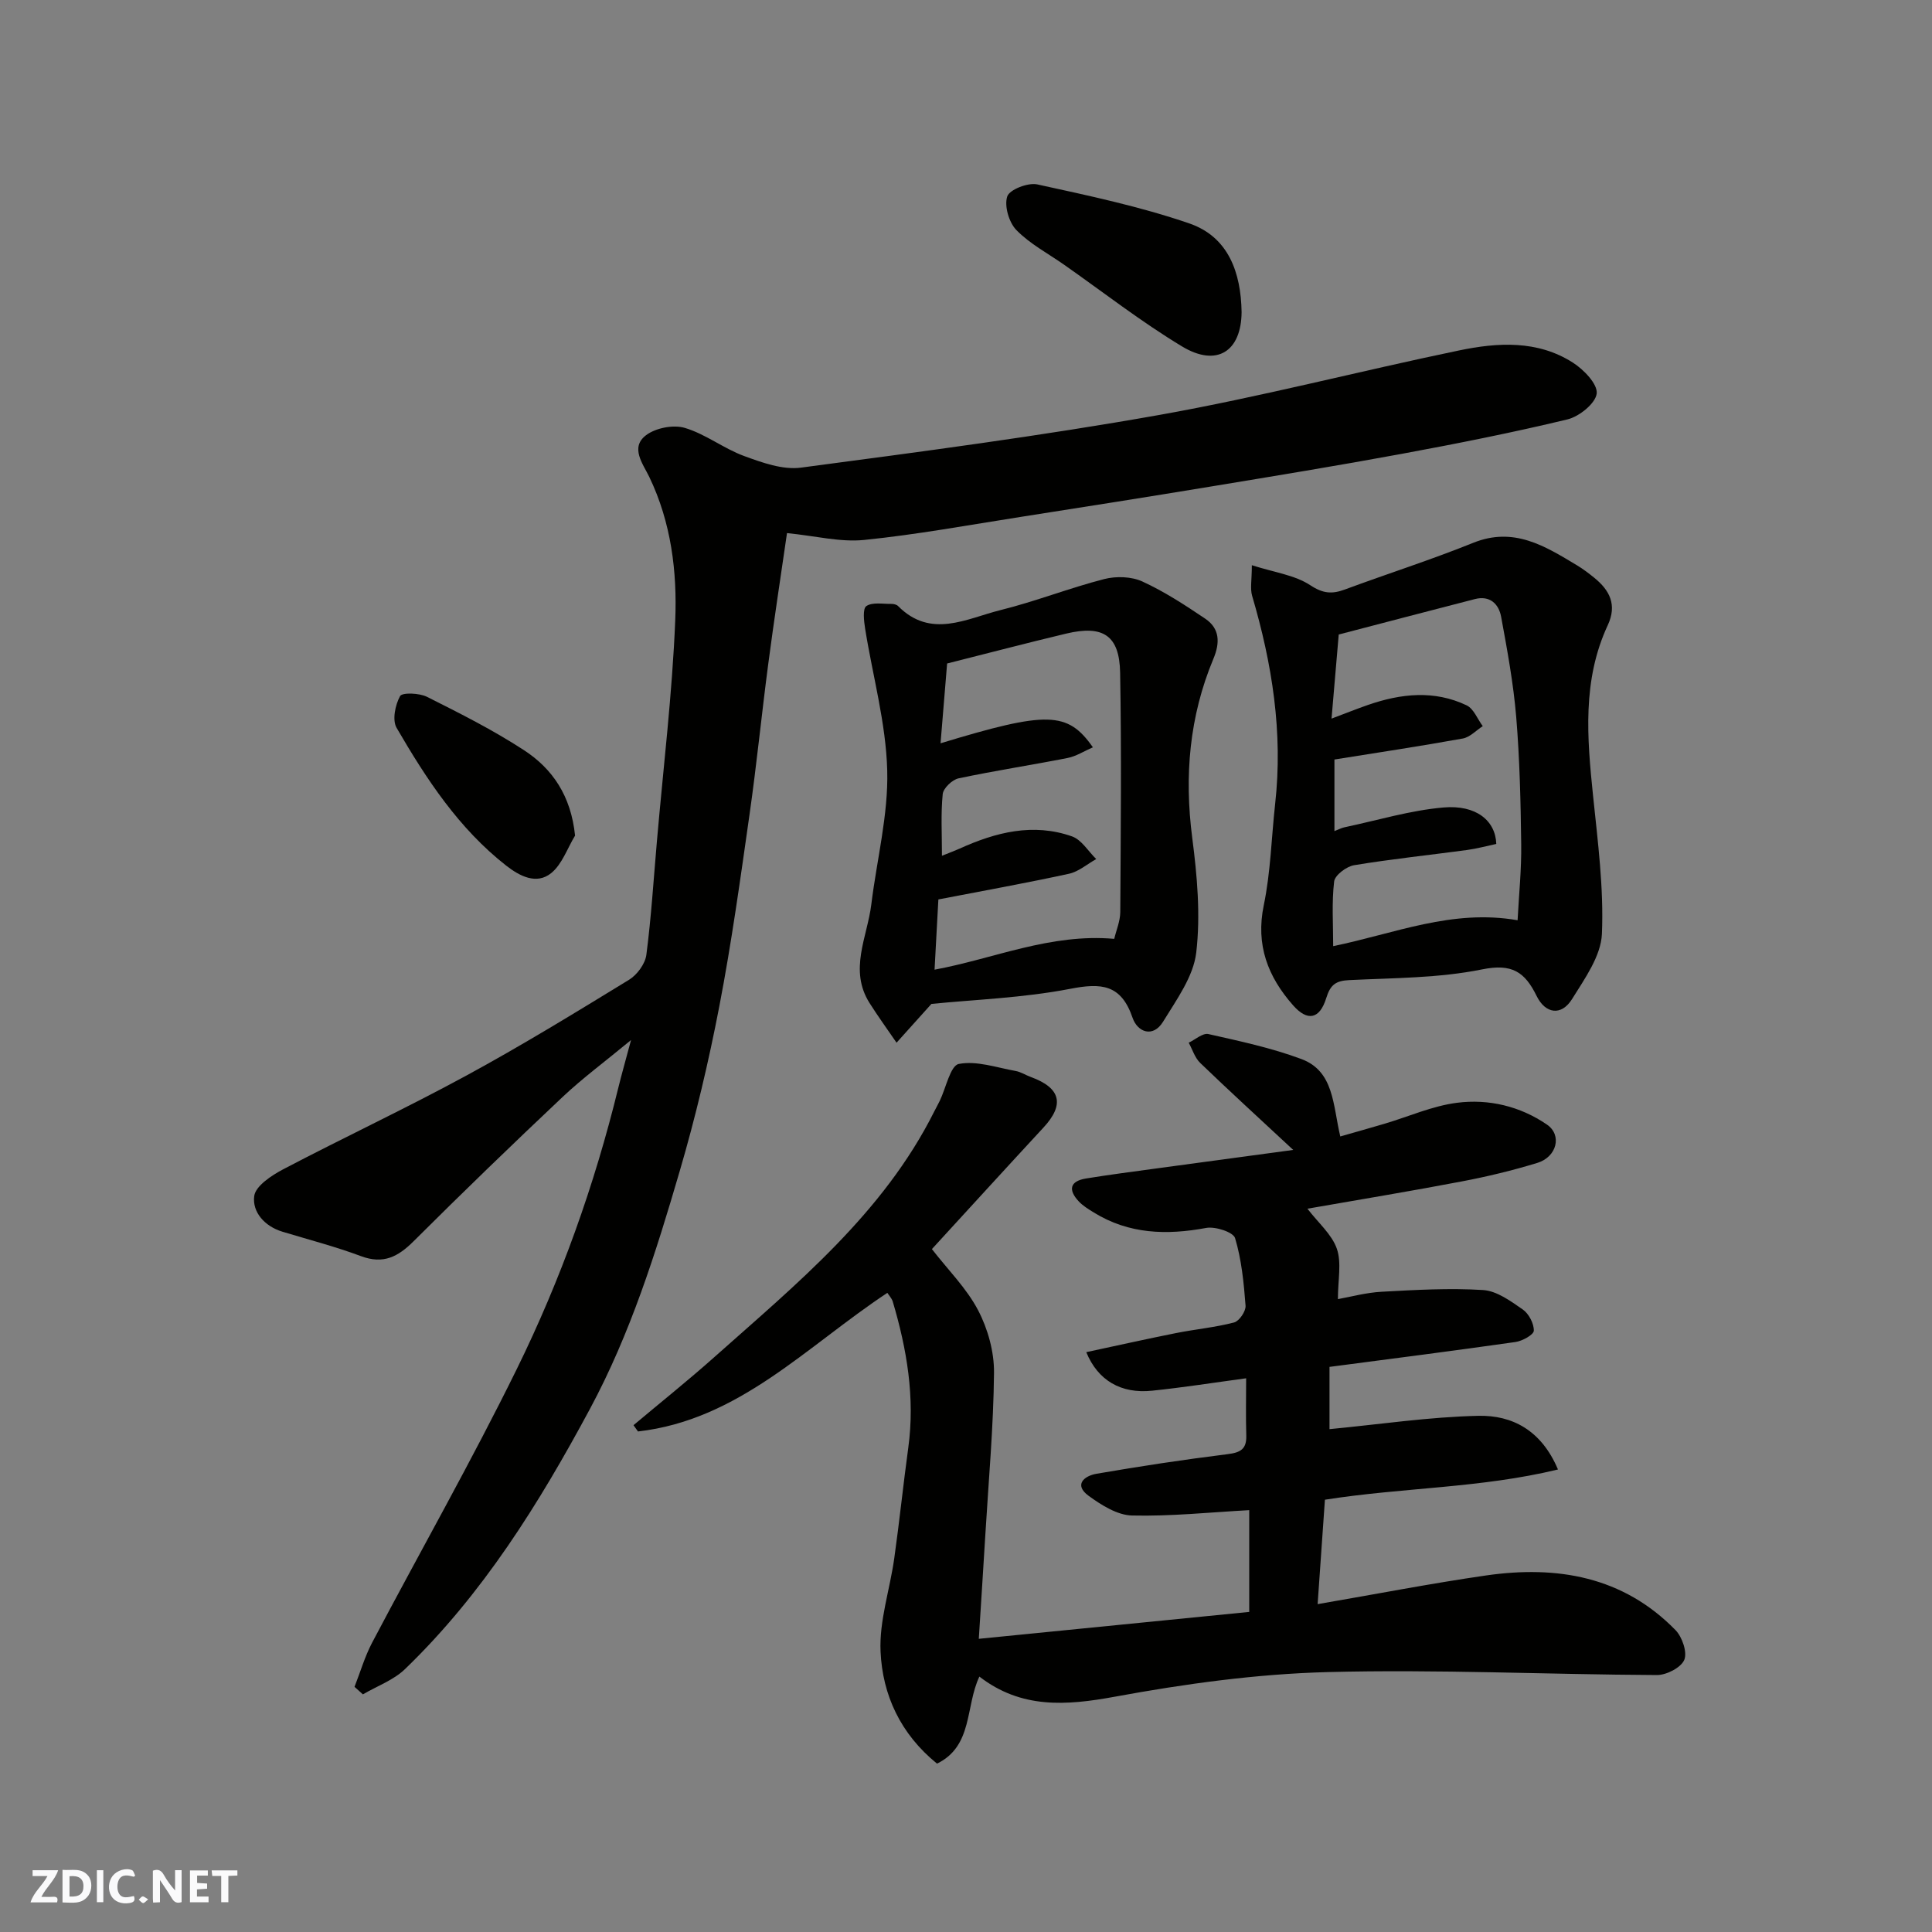 <svg enable-background="new 0 0 400 400" viewBox="0 0 400 400" xmlns="http://www.w3.org/2000/svg"><rect x="0" y="0" width="400" height="400" fill="#808080" stroke="none"/><g fill="#fafafb"><path d="m37.59 393.81c-.92.31-1.52.05-2-.78-.7-1.2-1.52-2.34-2.47-3.78v4.59c-.55.03-.95.05-1.41.07-.03-.37-.06-.64-.06-.91 0-1.91 0-3.81 0-5.7 1.13-.41 1.77-.03 2.29.91.62 1.11 1.38 2.14 2.31 3.19v-4.2h1.35v6.61z"/><path d="m12.94 393.88v-6.75c1.9.19 3.93-.54 5.37 1.29.8 1.01.78 2.88.03 3.97-1.37 1.97-3.4 1.51-5.4 1.49m1.45-1.22c2.04.12 2.92-.58 2.89-2.21-.03-1.51-.98-2.19-2.89-2z"/><path d="m11.81 393.87h-5.49c.68-2.18 2.47-3.48 3.51-5.45h-3.08v-1.21h5.29c-.71 2.13-2.44 3.48-3.47 5.51.86 0 1.63.04 2.39-.01.79-.05 1.14.21.85 1.16"/><path d="m39.33 393.86v-6.61h3.7v1.07h-2.22v1.52c.68.04 1.34.09 2.07.13v1.07c-.72.05-1.38.09-2.1.14v1.48h2.4v1.19h-3.85z"/><path d="m27.71 388.56c-1.15-.3-2.46-.61-3.1.64-.37.73-.41 1.93-.06 2.67.63 1.35 1.99.93 3.17.68.35.94-.01 1.32-.93 1.46-1.62.25-3.05-.27-3.76-1.48-.73-1.24-.6-3.03.31-4.17.88-1.11 2.71-1.7 4-1.16.32.13.44.74.65 1.12-.1.08-.19.16-.28.24"/><path d="m49.15 387.24v1.07c-.59.02-1.17.05-1.87.08v5.44h-1.48v-5.44h-1.85c-.05-.4-.08-.73-.13-1.15z"/><path d="m20.06 387.21h1.33v6.62h-1.33z"/><path d="m30.68 393.25c-.49.38-.8.79-1.05.76-.32-.05-.6-.45-.9-.7.26-.24.51-.64.8-.67.29-.04.62.3 1.15.61"/></g><path d="m183.72 267.67c-16.78 11.1-30.7 26.31-51.63 28.7-.31-.43-.62-.86-.93-1.3 5.58-4.69 11.28-9.24 16.72-14.08 17.11-15.23 34.99-29.79 45.55-50.88.37-.73.77-1.44 1.13-2.18 1.3-2.68 2.2-7.31 3.95-7.65 3.68-.72 7.82.75 11.74 1.45 1.1.19 2.1.86 3.17 1.25 6.22 2.27 7.04 5.71 2.6 10.49-7.74 8.36-15.41 16.78-23.08 25.14 3.36 4.33 7.19 8.12 9.57 12.67 2.02 3.86 3.33 8.6 3.29 12.93-.11 11.21-1.13 22.4-1.8 33.6-.41 6.88-.87 13.76-1.35 21.49 19.12-1.9 37.37-3.72 55.99-5.57 0-7.12 0-14.33 0-21.07-8.21.45-16.25 1.3-24.27 1.11-3.04-.07-6.33-2.15-8.96-4.06-3.19-2.32-.89-4.15 1.59-4.58 9.02-1.56 18.07-2.93 27.15-4.06 2.67-.33 3.96-1.03 3.88-3.85-.12-3.82-.03-7.64-.03-11.86-6.69.9-13.07 1.91-19.48 2.57-6.43.67-11.22-2.12-13.62-7.98 6.27-1.34 12.41-2.72 18.58-3.95 4-.8 8.1-1.17 12.03-2.2 1.06-.28 2.45-2.32 2.37-3.46-.36-4.71-.82-9.51-2.17-14-.37-1.24-4.09-2.46-5.98-2.11-8.19 1.52-15.98 1.3-23.26-3.19-1.1-.68-2.26-1.38-3.13-2.31-2.22-2.38-1.86-4.19 1.53-4.74 4.67-.76 9.37-1.37 14.06-2.01 9.19-1.25 18.38-2.49 28.82-3.9-7.05-6.56-13.23-12.2-19.26-18.01-1.11-1.07-1.61-2.78-2.38-4.19 1.36-.64 2.9-2.05 4.07-1.79 6.48 1.46 13.05 2.86 19.25 5.17 6.78 2.52 6.51 9.47 8.06 16.03 3.13-.9 6.17-1.74 9.19-2.64 4.99-1.48 9.88-3.68 14.97-4.33 6.56-.84 13.07.7 18.64 4.52 3.16 2.17 2.05 6.69-2.01 7.93-5.12 1.56-10.36 2.83-15.63 3.83-10.41 1.99-20.87 3.71-31.96 5.65 2.27 2.96 5.06 5.32 6.09 8.29 1.01 2.91.22 6.44.22 10.43 2.59-.46 5.83-1.36 9.11-1.53 6.98-.38 14.01-.79 20.96-.35 2.83.18 5.71 2.29 8.21 4.03 1.25.87 2.32 2.92 2.28 4.39-.03.84-2.38 2.14-3.81 2.34-12.76 1.82-25.55 3.45-38.49 5.15v12.89c10.39-.99 20.61-2.54 30.86-2.76 6.91-.14 12.99 2.93 16.44 11.11-15.99 3.88-32.07 3.71-48.25 6.26-.47 6.78-.97 13.93-1.51 21.62 12.12-2.08 23.46-4.29 34.88-5.94 14.68-2.11 28.35.19 39.21 11.31 1.39 1.42 2.48 4.6 1.82 6.17-.67 1.6-3.68 3.15-5.65 3.14-22.77-.11-45.55-1.21-68.29-.61-14.69.39-29.45 2.43-43.93 5.09-10.13 1.86-19.4 2.53-28.07-4.16-2.94 6.2-1.29 14.37-8.77 18.02-7.58-6.15-11.29-14.24-11.69-23.2-.29-6.39 1.94-12.86 2.84-19.33 1.07-7.61 1.86-15.27 2.9-22.88 1.42-10.39-.29-20.43-3.24-30.34-.25-.66-.82-1.28-1.09-1.72z" fill="#010100"/><path d="m73.4 349.24c1.2-3.05 2.12-6.24 3.63-9.12 9.96-18.9 20.54-37.5 29.96-56.66 9.12-18.56 16.08-38.05 21.01-58.19.69-2.81 1.49-5.59 2.65-9.94-5.49 4.54-10.02 7.88-14.09 11.71-10.44 9.84-20.76 19.81-30.92 29.94-3.23 3.22-6.26 4.82-10.88 3.1-5.32-1.99-10.85-3.42-16.29-5.07-3.7-1.12-6.26-4.07-5.84-7.36.26-2.1 3.59-4.29 6-5.56 12.56-6.59 25.42-12.61 37.88-19.38 11.46-6.22 22.6-13.05 33.73-19.86 1.66-1.02 3.33-3.28 3.58-5.15 1.02-7.82 1.5-15.71 2.19-23.57 1.32-15.23 3.17-30.44 3.79-45.7.41-10.09-.84-20.25-5.37-29.68-1.29-2.69-4.03-6.09-.68-8.64 1.99-1.51 5.65-2.23 8.03-1.52 4.28 1.27 8.03 4.26 12.27 5.82 3.74 1.37 8 2.91 11.77 2.41 24.78-3.28 49.59-6.54 74.2-10.91 20.81-3.7 41.33-9.05 62.04-13.35 8.01-1.67 16.27-2.17 23.59 2.52 2.24 1.43 5.14 4.43 4.93 6.39-.23 2.04-3.61 4.77-6.05 5.36-11.38 2.74-22.88 5.02-34.4 7.15-13.15 2.43-26.36 4.59-39.56 6.77-13.05 2.15-26.12 4.22-39.19 6.26-10.81 1.69-21.6 3.68-32.47 4.78-4.93.5-10.04-.83-15.97-1.42-1.27 8.8-2.68 17.93-3.88 27.08-1.37 10.39-2.4 20.83-3.88 31.2-1.89 13.26-3.72 26.54-6.25 39.68-2.21 11.49-4.92 22.93-8.21 34.16-4.93 16.87-10.21 33.65-18.6 49.25-10.51 19.55-22.16 38.29-38.26 53.82-2.38 2.3-5.79 3.52-8.73 5.24-.6-.54-1.17-1.05-1.73-1.56z" fill="#010100"/><path d="m259.18 117.02c4.64 1.49 8.9 2.03 12.11 4.15 2.67 1.76 4.53 1.85 7.18.87 8.82-3.27 17.81-6.13 26.53-9.65 8.41-3.4 14.86.66 21.48 4.64 1.26.76 2.44 1.65 3.58 2.58 3.22 2.6 4.77 5.62 2.81 9.83-5.31 11.4-4.28 23.34-3.04 35.35.98 9.5 2.23 19.08 1.83 28.56-.2 4.59-3.55 9.26-6.16 13.46-2.26 3.65-5.57 3.04-7.35-.59-2.46-5.02-5.12-6.77-11.29-5.52-8.97 1.82-18.33 1.77-27.54 2.22-2.8.14-3.89.99-4.74 3.73-1.36 4.39-3.89 4.86-6.86 1.49-5.21-5.9-7.78-12.48-6.07-20.72 1.43-6.87 1.58-14.01 2.36-21.02 1.64-14.71-.62-28.97-4.77-43.04-.44-1.5-.06-3.23-.06-6.34zm16.5 31.76c2.95-1.11 5.22-2.02 7.52-2.82 6.83-2.37 13.74-3.13 20.46.08 1.46.7 2.23 2.83 3.33 4.3-1.37.88-2.65 2.29-4.13 2.56-8.8 1.59-17.65 2.92-26.58 4.35v14.82c.93-.36 1.49-.67 2.09-.79 6.82-1.44 13.58-3.5 20.48-4.1 6.79-.59 10.78 2.74 10.94 7.55-1.99.42-4.02.98-6.1 1.26-7.78 1.05-15.6 1.86-23.33 3.14-1.59.26-3.98 2.06-4.14 3.37-.52 4.36-.2 8.81-.2 13.39 12.81-2.63 24.64-7.73 38.18-5.36.28-5.32.82-10.54.75-15.76-.11-8.76-.31-17.55-1.03-26.28-.58-6.98-1.86-13.91-3.13-20.81-.49-2.64-2.33-4.44-5.42-3.65-9.41 2.42-18.8 4.89-28.2 7.34-.51 5.84-.98 11.38-1.49 17.41z" fill="#010100"/><path d="m192.84 207.85c-3.03 3.37-5.13 5.7-7.22 8.03-1.86-2.73-3.81-5.4-5.58-8.2-4.35-6.87-.47-13.66.36-20.46 1.13-9.25 3.54-18.52 3.29-27.72-.26-9.83-3.02-19.58-4.58-29.38-.25-1.57-.53-4.12.26-4.64 1.27-.85 3.41-.42 5.18-.45.46-.01 1.07.13 1.38.44 6.79 6.85 14.16 2.6 21.19.85 7.25-1.8 14.26-4.57 21.49-6.43 2.46-.63 5.63-.54 7.9.5 4.56 2.09 8.83 4.88 13.02 7.7 3.05 2.06 3.07 5.02 1.69 8.31-4.98 11.92-6.04 24.25-4.38 37.07 1.02 7.84 1.74 15.95.83 23.74-.58 4.98-4.09 9.78-6.86 14.31-2.1 3.43-5.31 2.16-6.32-.79-2.37-6.93-6.43-7.27-12.94-6-9.79 1.89-19.87 2.23-28.71 3.12zm37.85-13.47c.41-1.75 1.23-3.64 1.25-5.54.1-16.52.27-33.05-.03-49.57-.14-7.73-3.53-9.91-11.17-8.09-8.19 1.95-16.34 4.1-24.65 6.19-.46 5.56-.9 10.9-1.36 16.52 22.09-6.71 26.3-6.64 31.54.83-1.8.78-3.45 1.86-5.23 2.21-7.51 1.48-15.09 2.63-22.58 4.22-1.31.28-3.15 2.03-3.28 3.25-.41 4.06-.16 8.19-.16 12.78 1.63-.66 2.67-1.04 3.67-1.49 7.49-3.39 15.22-5.36 23.27-2.52 1.97.7 3.35 3.08 5 4.69-1.87 1.04-3.63 2.6-5.63 3.04-9.02 1.96-18.1 3.59-27.05 5.32-.28 5.18-.53 9.87-.79 14.54 12.25-2.26 23.95-7.55 37.2-6.38z" fill="#010100"/><path d="m257.06 64.63c-.07 8.14-5.13 11.43-12.32 7.1-8.48-5.11-16.34-11.25-24.47-16.95-3.33-2.33-7.05-4.29-9.84-7.15-1.54-1.58-2.54-5-1.89-6.96.48-1.43 4.3-2.91 6.22-2.49 10.58 2.31 21.25 4.57 31.46 8.07 8.14 2.8 10.71 10.21 10.84 18.38z" fill="#010100"/><path d="m119.06 173c-1.6 2.63-2.67 5.91-4.92 7.75-3.06 2.5-6.59.61-9.31-1.51-9.83-7.68-16.56-17.95-22.72-28.55-.93-1.61-.29-4.74.72-6.57.43-.78 3.98-.65 5.57.15 6.82 3.42 13.68 6.87 20.06 11.03 5.93 3.86 9.76 9.47 10.6 17.7z" fill="#010100"/></svg>